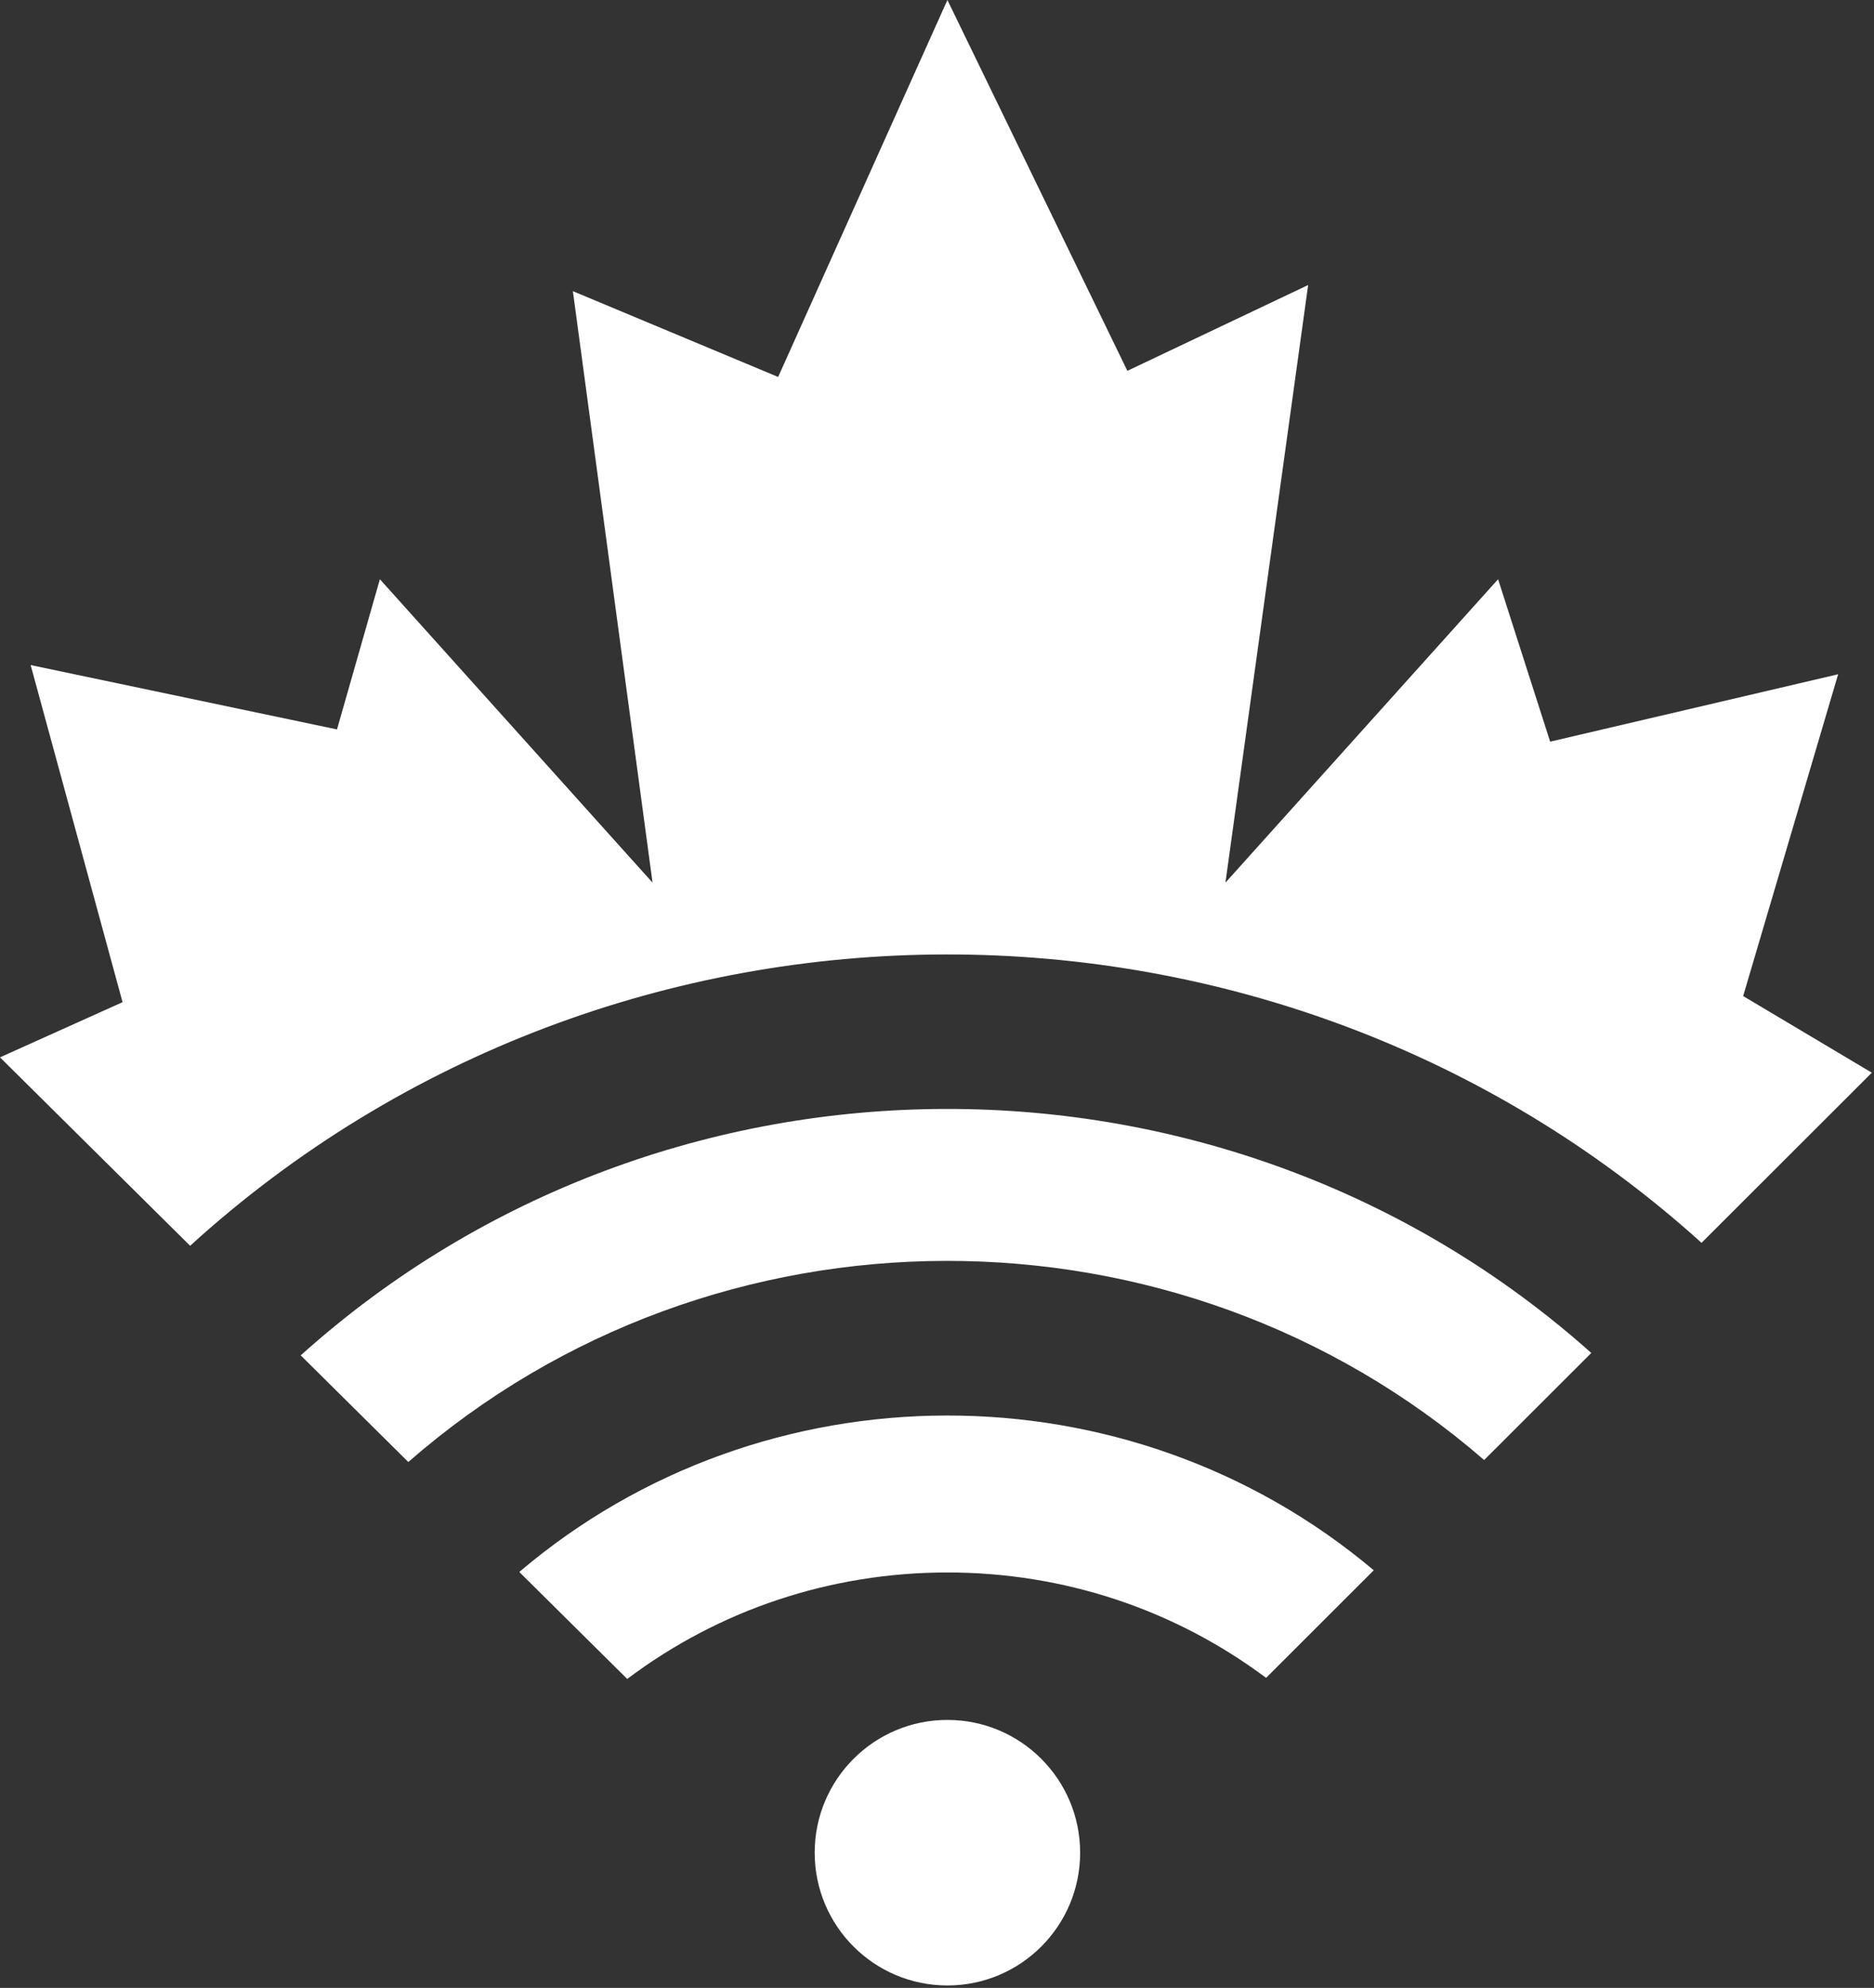 <?xml version="1.0" encoding="UTF-8" standalone="no"?><!DOCTYPE svg PUBLIC "-//W3C//DTD SVG 1.1//EN" "http://www.w3.org/Graphics/SVG/1.1/DTD/svg11.dtd"><svg width="100%" height="100%" viewBox="0 0 779 826" version="1.1" xmlns="http://www.w3.org/2000/svg" xmlns:xlink="http://www.w3.org/1999/xlink" xml:space="preserve" xmlns:serif="http://www.serif.com/" style="fill-rule:evenodd;clip-rule:evenodd;stroke-linejoin:round;stroke-miterlimit:2;"><rect x="0" y="0" width="779" height="826" fill="#333333" stroke="none"/><path d="M215.86,653.185l44.871,44.45c38.1,-28.667 84.362,-44.242 133.125,-44.242c48.441,-0 94.433,15.408 132.45,43.787l44.75,-44.691c-101.996,-85.975 -253.45,-85.763 -355.196,0.696" style="fill:#fff;fill-rule:nonzero;"/><path d="M764.096,280.167l-119.717,28.012l-21.641,-67.496l-113.338,126.075l34.383,-248.325l-75.145,35.655l-74.809,-154.088l-70.362,156.638l-85.325,-35.655l33.112,245.775l-113.342,-126.075l-17.825,62.405l-127.345,-26.742l38.204,140.079l-50.946,22.925l79.033,78.292c176.938,-161.005 450.829,-161.392 628.275,-1.225l70.792,-70.696l-53.488,-31.842l39.484,-133.712Z" style="fill:#fff;fill-rule:nonzero;"/><path d="M125.005,563.181l44.729,44.313c127.225,-111.163 319.633,-111.429 447.204,-0.825l44.542,-44.484c-151.913,-135.541 -384.896,-135.187 -536.475,0.996" style="fill:#fff;fill-rule:nonzero;"/><path d="M393.828,714.659c-30.471,-0 -55.171,24.7 -55.171,55.171c0,30.47 24.7,55.17 55.171,55.17c30.471,0 55.171,-24.7 55.171,-55.17c0,-30.471 -24.7,-55.171 -55.171,-55.171" style="fill:#fff;fill-rule:nonzero;"/></svg>